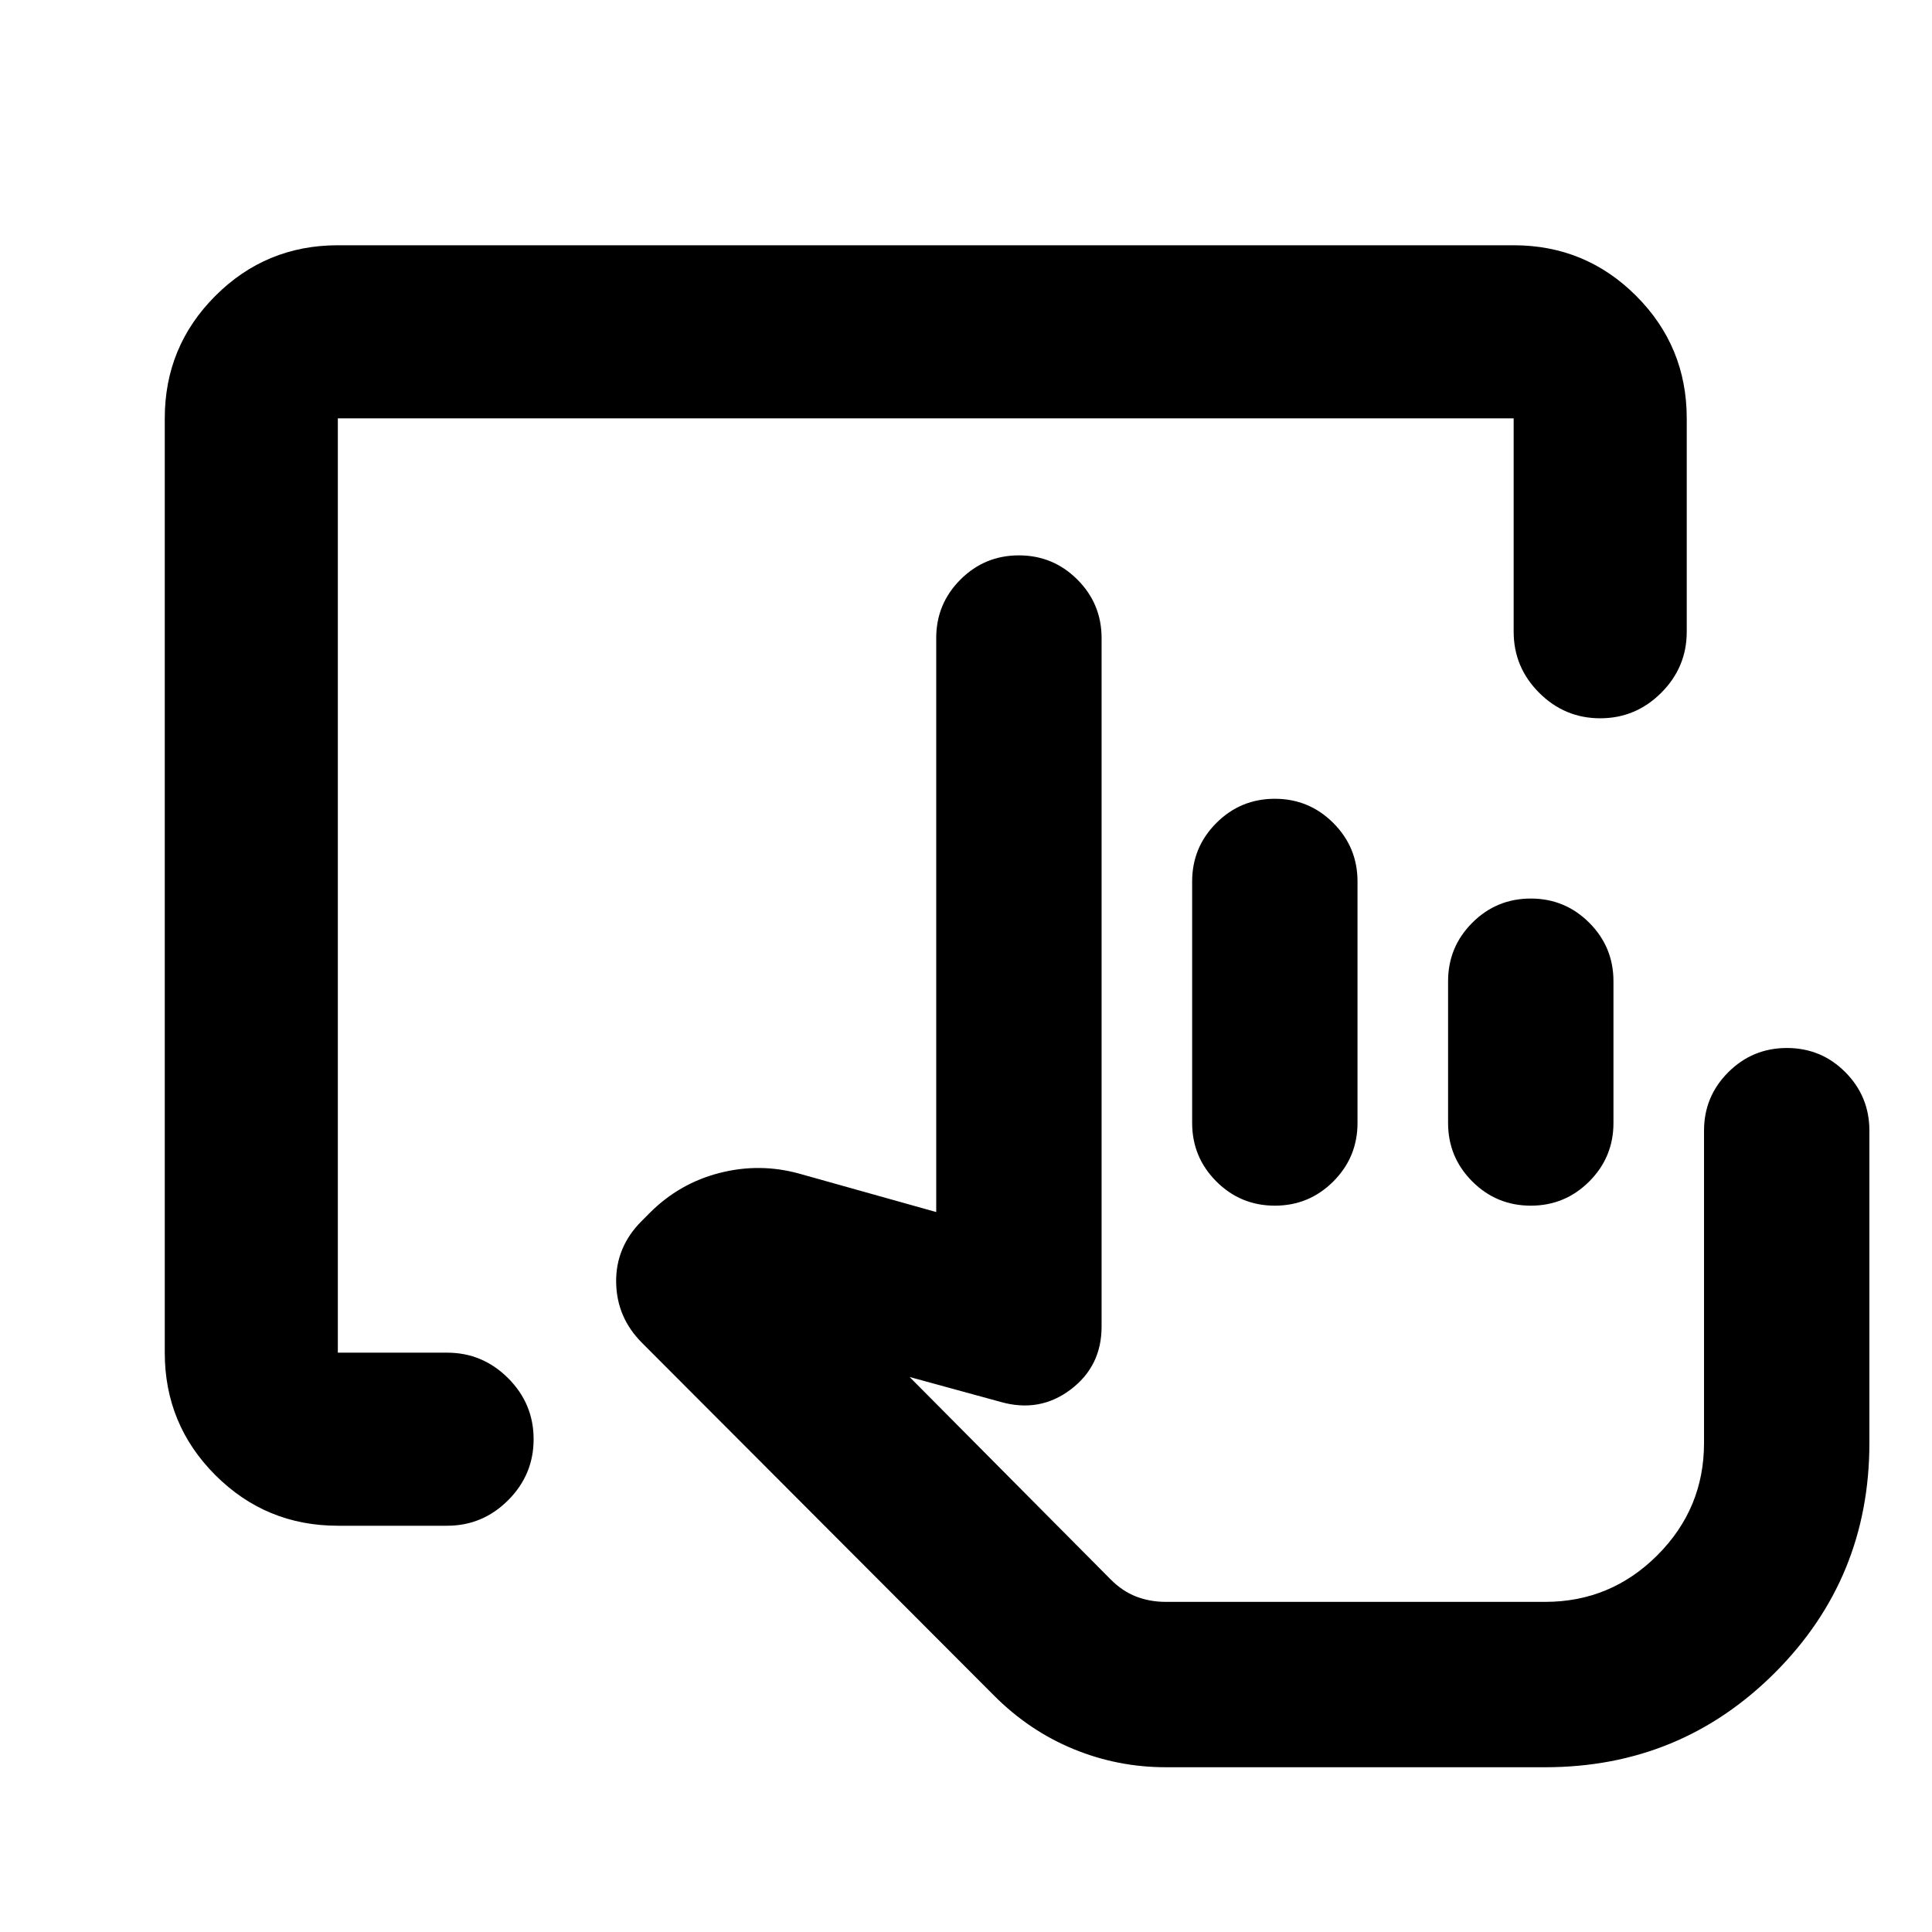 <svg xmlns="http://www.w3.org/2000/svg" height="24" viewBox="0 -960 960 960" width="24"><path d="M579.28-81.87q-23.97 0-45.94-9.06-21.97-9.05-39.45-26.59l-174.8-175.14q-12.68-12.64-12.93-30.17-.25-17.52 12.67-30.45l4.06-4.07q14.72-14.72 34.68-19.82 19.95-5.11 39.67.37l67.96 19.06v-285.22q0-17.02 12.03-29.05 12.03-12.03 29.05-12.03 17.03 0 29.06 12.03 12.03 12.03 12.03 29.05v342.16q0 19.64-15.39 31.26-15.4 11.63-34.74 6.15l-45.26-12.39 99.9 100.59q5.82 5.86 12.68 8.51 6.87 2.64 14.72 2.64H767.8q32.56 0 55.74-23.18t23.18-55.74v-155.21q0-17.03 12.06-29.06 12.06-12.03 29.13-12.03t29.03 12.03q11.95 12.03 11.95 29.06v155.21q0 67.18-46.95 114.13-46.96 46.96-114.14 46.96H579.28Zm54.18-279.04q-17.03 0-29.06-12.03-12.03-12.04-12.03-29.06v-120q0-17.02 12.03-29.06 12.03-12.03 29.06-12.03 17.02 0 29.05 12.03 12.03 12.04 12.03 29.06v120q0 17.02-12.03 29.06-12.03 12.03-29.05 12.03Zm127.17 0q-17.02 0-29.06-12.03-12.03-12.04-12.03-29.06v-70.43q0-17.03 12.03-29.06 12.04-12.03 29.06-12.03 17.03 0 29.06 12.03 12.03 12.03 12.03 29.06V-402q0 17.02-12.03 29.06-12.03 12.03-29.06 12.03Zm7.17 196.87H551.67 767.8Zm-599.93-37.83q-35.72 0-60.86-25.14t-25.14-60.86v-464.26q0-35.72 25.14-60.86t60.86-25.14h584.26q35.72 0 60.86 25.14t25.14 60.86v106.04q0 17.66-12.67 30.33-12.68 12.67-30.33 12.67t-30.33-12.67q-12.67-12.67-12.67-30.33v-106.04H167.87v464.26h54.28q17.65 0 30.33 12.67 12.67 12.68 12.67 30.33t-12.67 30.33q-12.68 12.67-30.33 12.67h-54.28Z"/></svg>